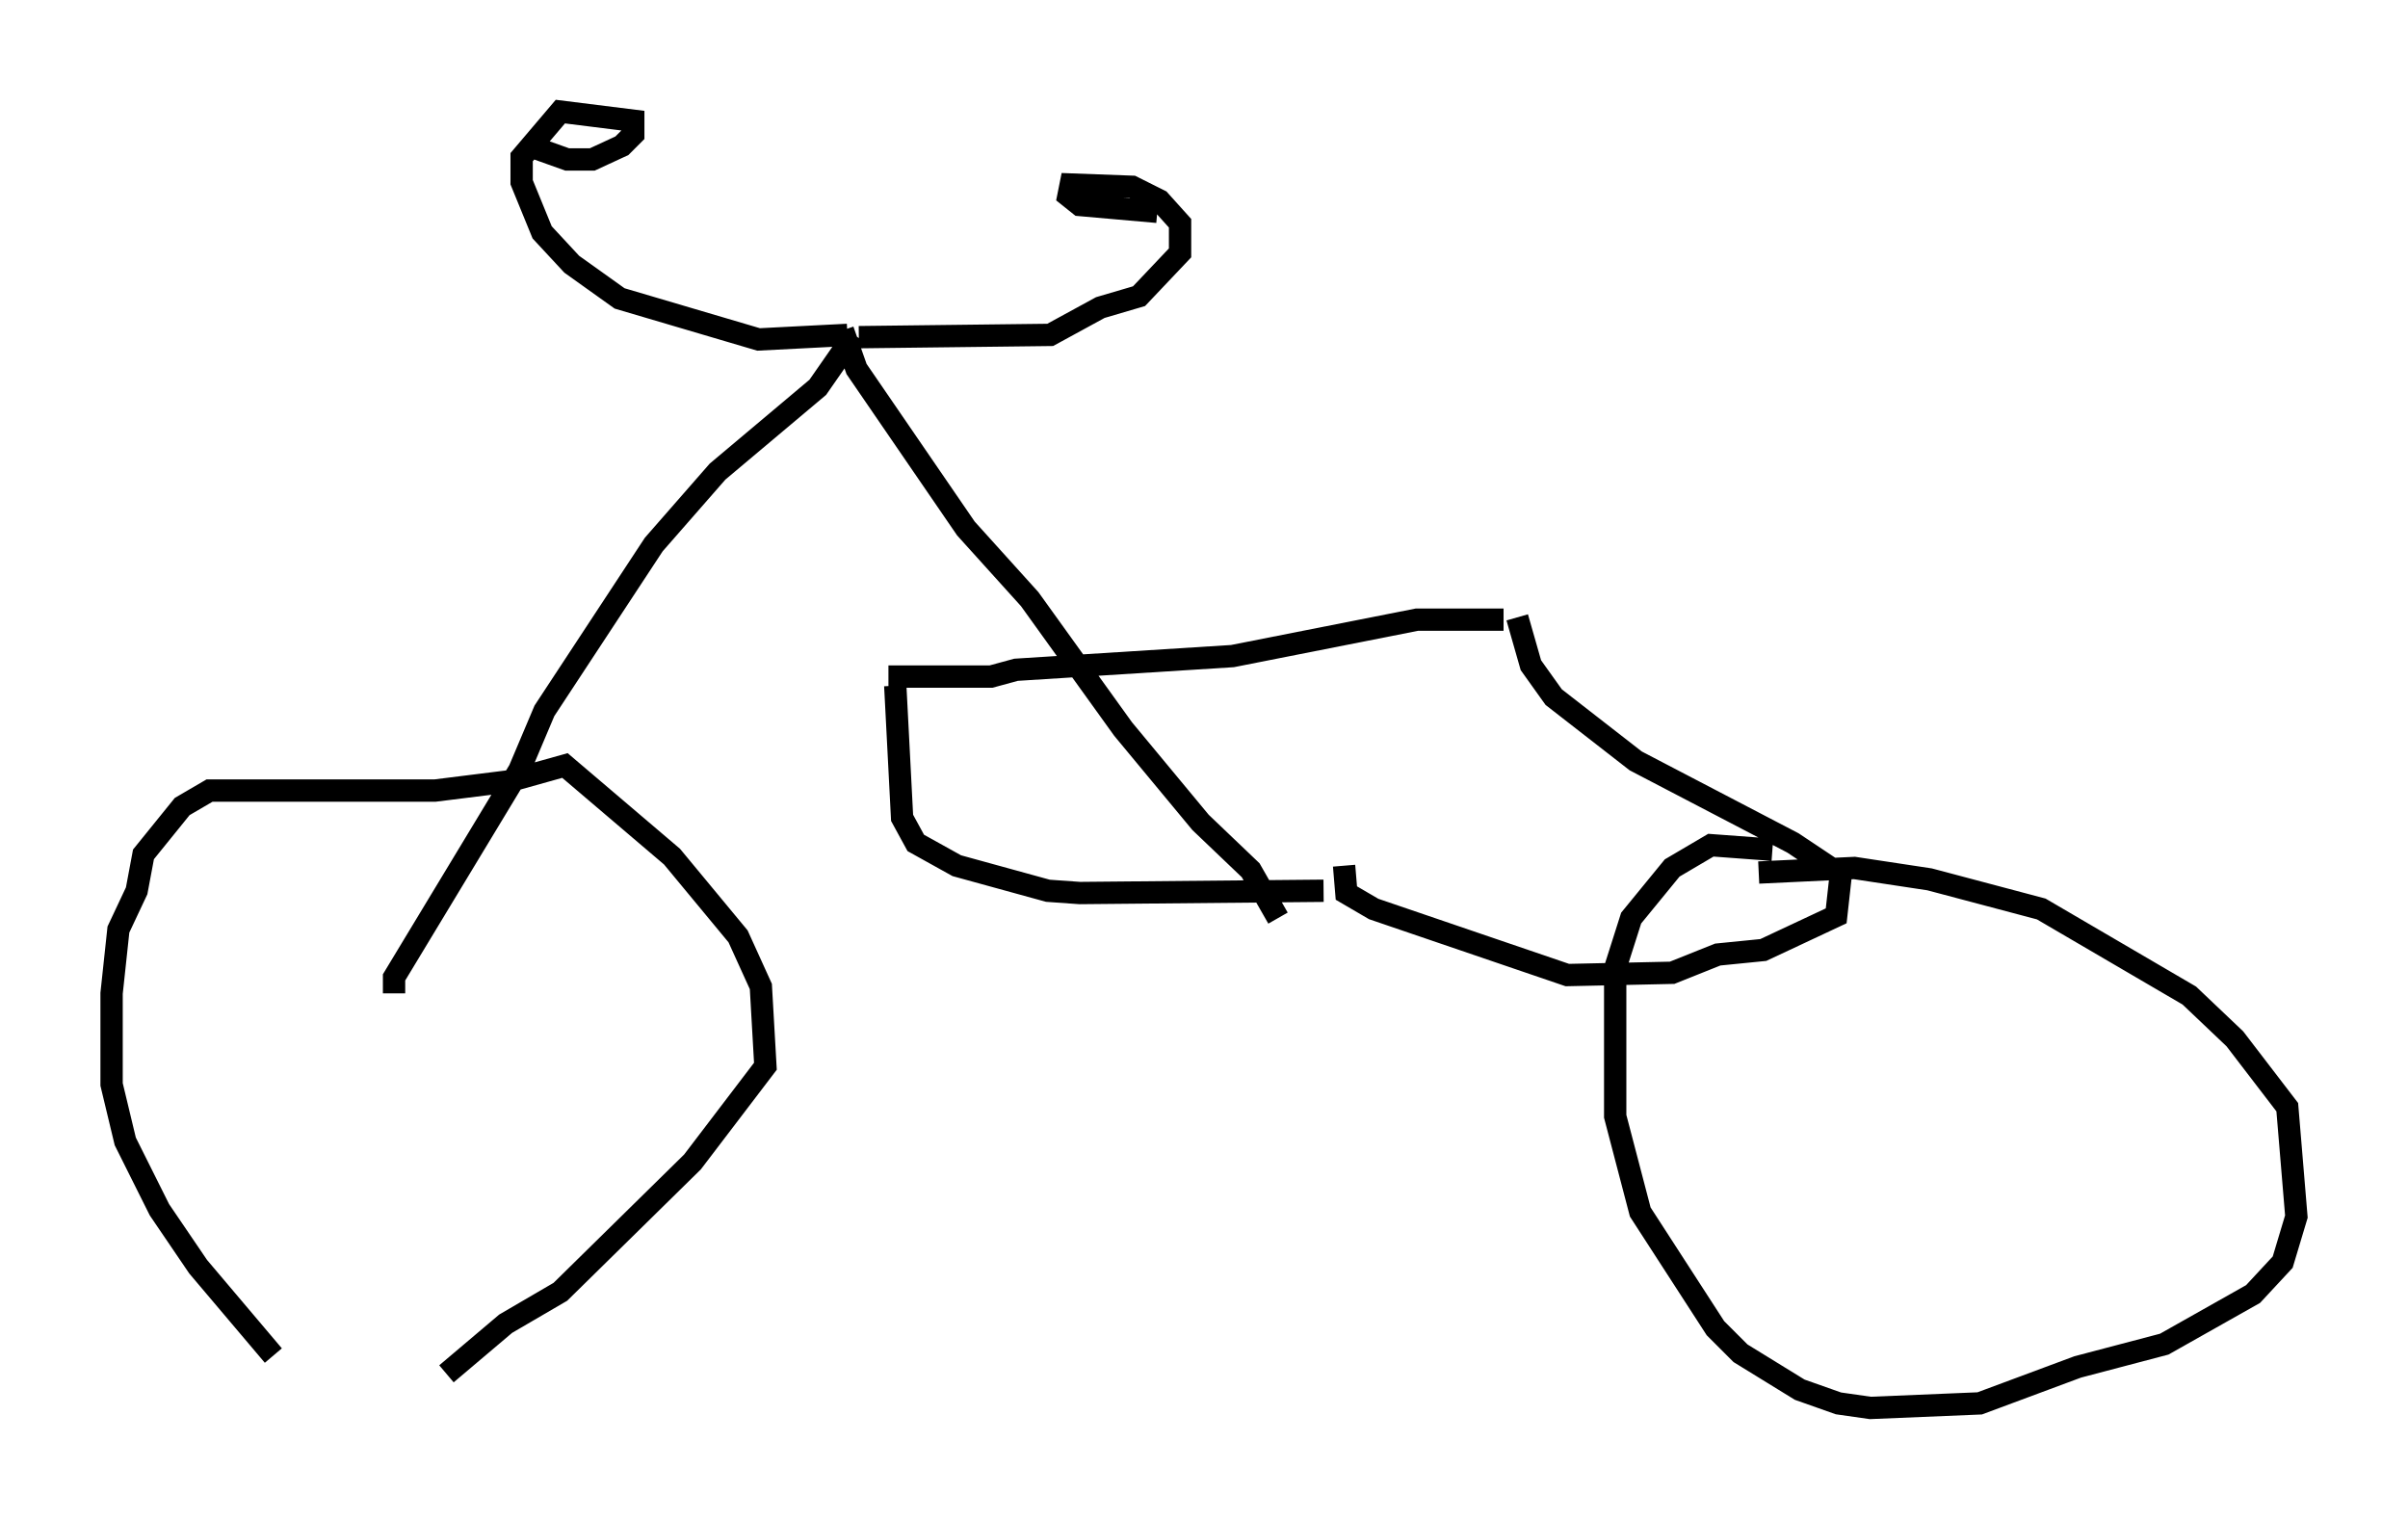 <?xml version="1.0" encoding="utf-8" ?>
<svg baseProfile="full" height="68.086" version="1.1" width="107.899" xmlns="http://www.w3.org/2000/svg" xmlns:ev="http://www.w3.org/2001/xml-events" xmlns:xlink="http://www.w3.org/1999/xlink"><defs /><rect fill="white" height="68.086" width="107.899" x="0" y="0" /><path d="M15.515, 61.453 m-3.267, -0.715 l-3.369, -3.981 -1.735, -2.552 l-1.531, -3.063 -0.613, -2.552 l0.0, -4.083 0.306, -2.858 l0.817, -1.735 0.306, -1.633 l1.735, -2.144 1.225, -0.715 l10.106, 0.0 3.267, -0.408 l2.552, -0.715 4.798, 4.083 l2.96, 3.573 1.021, 2.246 l0.204, 3.573 -3.267, 4.288 l-5.921, 5.819 -2.45, 1.429 l-2.654, 2.246 m-2.348, -17.048 l0.0, -0.715 5.615, -9.29 l1.123, -2.654 4.9, -7.452 l2.858, -3.267 4.492, -3.777 l1.633, -2.348 m-0.306, 0.0 l-3.981, 0.204 -6.227, -1.838 l-2.144, -1.531 -1.327, -1.429 l-0.919, -2.246 0.0, -1.123 l1.735, -2.042 3.267, 0.408 l0.0, 0.613 -0.51, 0.51 l-1.327, 0.613 -1.123, 0.0 l-1.429, -0.51 m14.496, 8.473 l8.575, -0.102 2.246, -1.225 l1.735, -0.51 1.838, -1.94 l0.0, -1.327 -0.919, -1.021 l-1.225, -0.613 -2.756, -0.102 l-0.102, 0.51 0.51, 0.408 l3.471, 0.306 m-14.088, 5.308 l0.613, 1.735 4.9, 7.146 l2.858, 3.165 4.185, 5.819 l3.471, 4.185 2.246, 2.144 l1.225, 2.144 m-17.456, -10.821 l4.594, 0.0 1.123, -0.306 l9.698, -0.613 8.269, -1.633 l3.879, 0.0 m-27.257, 2.96 l0.306, 5.921 0.613, 1.123 l1.838, 1.021 4.083, 1.123 l1.429, 0.102 10.923, -0.102 m8.677, -12.25 l0.613, 2.144 1.021, 1.429 l3.675, 2.858 7.044, 3.675 l2.144, 1.429 -0.204, 1.838 l-3.267, 1.531 -2.042, 0.204 l-2.042, 0.817 -4.696, 0.102 l-8.677, -2.96 -1.225, -0.715 l-0.102, -1.225 m19.192, -0.715 l-2.756, -0.204 -1.735, 1.021 l-1.838, 2.246 -0.715, 2.246 l0.0, 6.635 1.123, 4.288 l3.369, 5.206 1.123, 1.123 l2.654, 1.633 1.735, 0.613 l1.429, 0.204 4.9, -0.204 l4.39, -1.633 3.879, -1.021 l3.981, -2.246 1.327, -1.429 l0.613, -2.042 -0.408, -4.9 l-2.348, -3.063 -2.042, -1.94 l-6.635, -3.879 -5.002, -1.327 l-3.369, -0.51 -4.288, 0.204 " fill="none" stroke="black" stroke-width="1" /></svg>